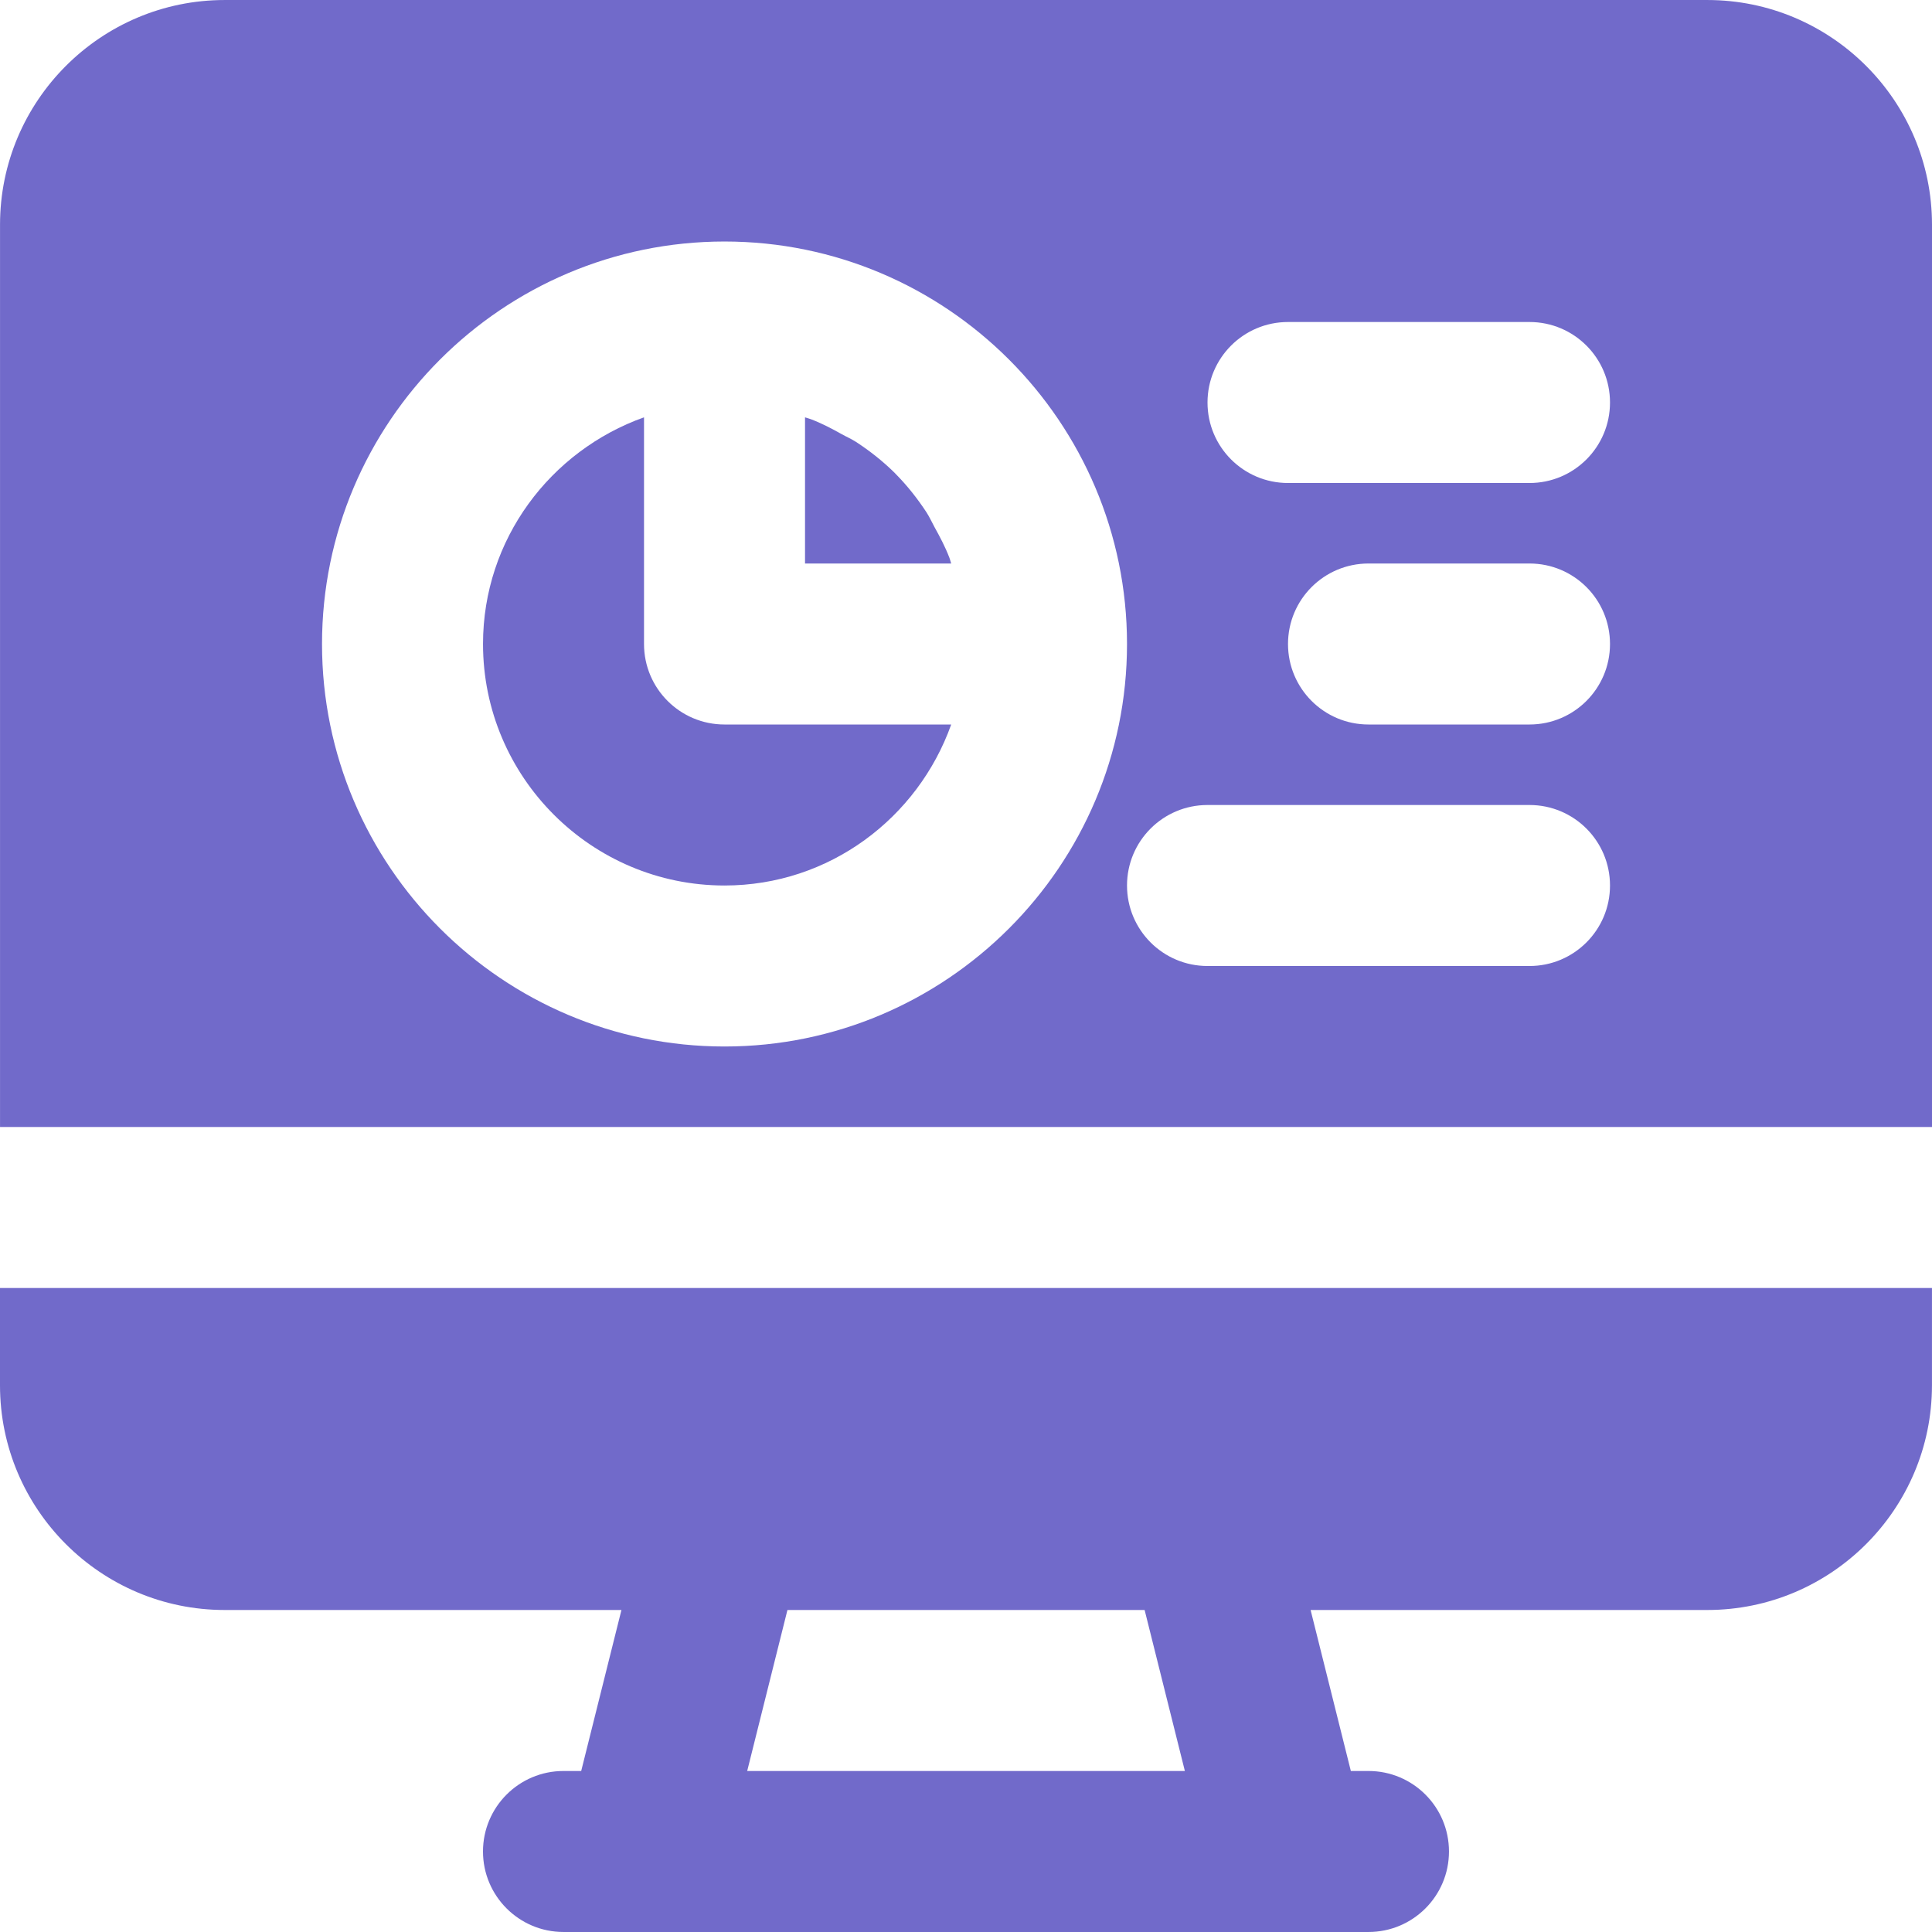 <?xml version="1.0" encoding="iso-8859-1"?>
<!-- Uploaded to: SVG Repo, www.svgrepo.com, Generator: SVG Repo Mixer Tools -->
<svg fill="#716ACA" height="800px" width="800px" version="1.1" id="Layer_1" xmlns="http://www.w3.org/2000/svg" xmlns:xlink="http://www.w3.org/1999/xlink" 
	 viewBox="0 0 512.006 512.006" xml:space="preserve">
<g>
	<g>
		<g>
			<path d="M247.691,139.745c-0.725-1.323-1.344-2.709-2.155-3.968c-2.368-3.605-5.035-6.997-8.064-10.069
				c-0.149-0.149-0.277-0.299-0.427-0.448c-3.093-3.051-6.507-5.739-10.155-8.128c-1.216-0.789-2.56-1.365-3.819-2.069
				c-2.624-1.472-5.312-2.88-8.171-3.968c-0.512-0.192-1.045-0.32-1.557-0.491v38.741h38.741c-0.192-0.533-0.299-1.109-0.512-1.621
				C250.507,144.95,249.12,142.326,247.691,139.745z"/>
			<path d="M170.673,170.67v-60.075c-24.768,8.832-42.667,32.299-42.667,60.075c0,35.285,28.715,64,64,64
				c27.776,0,51.243-17.899,60.075-42.667h-60.075C180.209,192.003,170.673,182.446,170.673,170.67z"/>
			<path d="M452.465,0.003H59.548c-32.832,0-59.541,26.709-59.541,59.541V298.67h512V59.545
				C512.006,26.713,485.297,0.003,452.465,0.003z M192.006,277.337c-58.816,0-106.667-47.851-106.667-106.667
				c0-58.816,47.851-106.667,106.667-106.667s106.667,47.851,106.667,106.667C298.673,229.486,250.822,277.337,192.006,277.337z
				 M405.34,256.003h-85.333c-11.797,0-21.333-9.557-21.333-21.333s9.536-21.333,21.333-21.333h85.333
				c11.797,0,21.333,9.557,21.333,21.333S417.137,256.003,405.34,256.003z M405.34,192.003h-42.667
				c-11.797,0-21.333-9.557-21.333-21.333s9.536-21.333,21.333-21.333h42.667c11.797,0,21.333,9.557,21.333,21.333
				S417.137,192.003,405.34,192.003z M405.34,128.003h-64c-11.797,0-21.333-9.557-21.333-21.333s9.536-21.333,21.333-21.333h64
				c11.797,0,21.333,9.557,21.333,21.333S417.137,128.003,405.34,128.003z"/>
			<path d="M0,367.129c0,32.832,26.709,59.541,59.541,59.541h105.152l-10.667,42.667h-4.693c-11.776,0-21.333,9.557-21.333,21.333
				s9.557,21.333,21.333,21.333h21.333h170.667h21.333c11.797,0,21.333-9.557,21.333-21.333s-9.536-21.333-21.333-21.333h-4.672
				l-10.667-42.667h105.131c32.832,0,59.541-26.709,59.541-59.541v-25.792H0V367.129z M208.683,426.67h94.656l10.667,42.667H198.016
				L208.683,426.67z"/>
		</g>
	</g>
</g>
</svg>